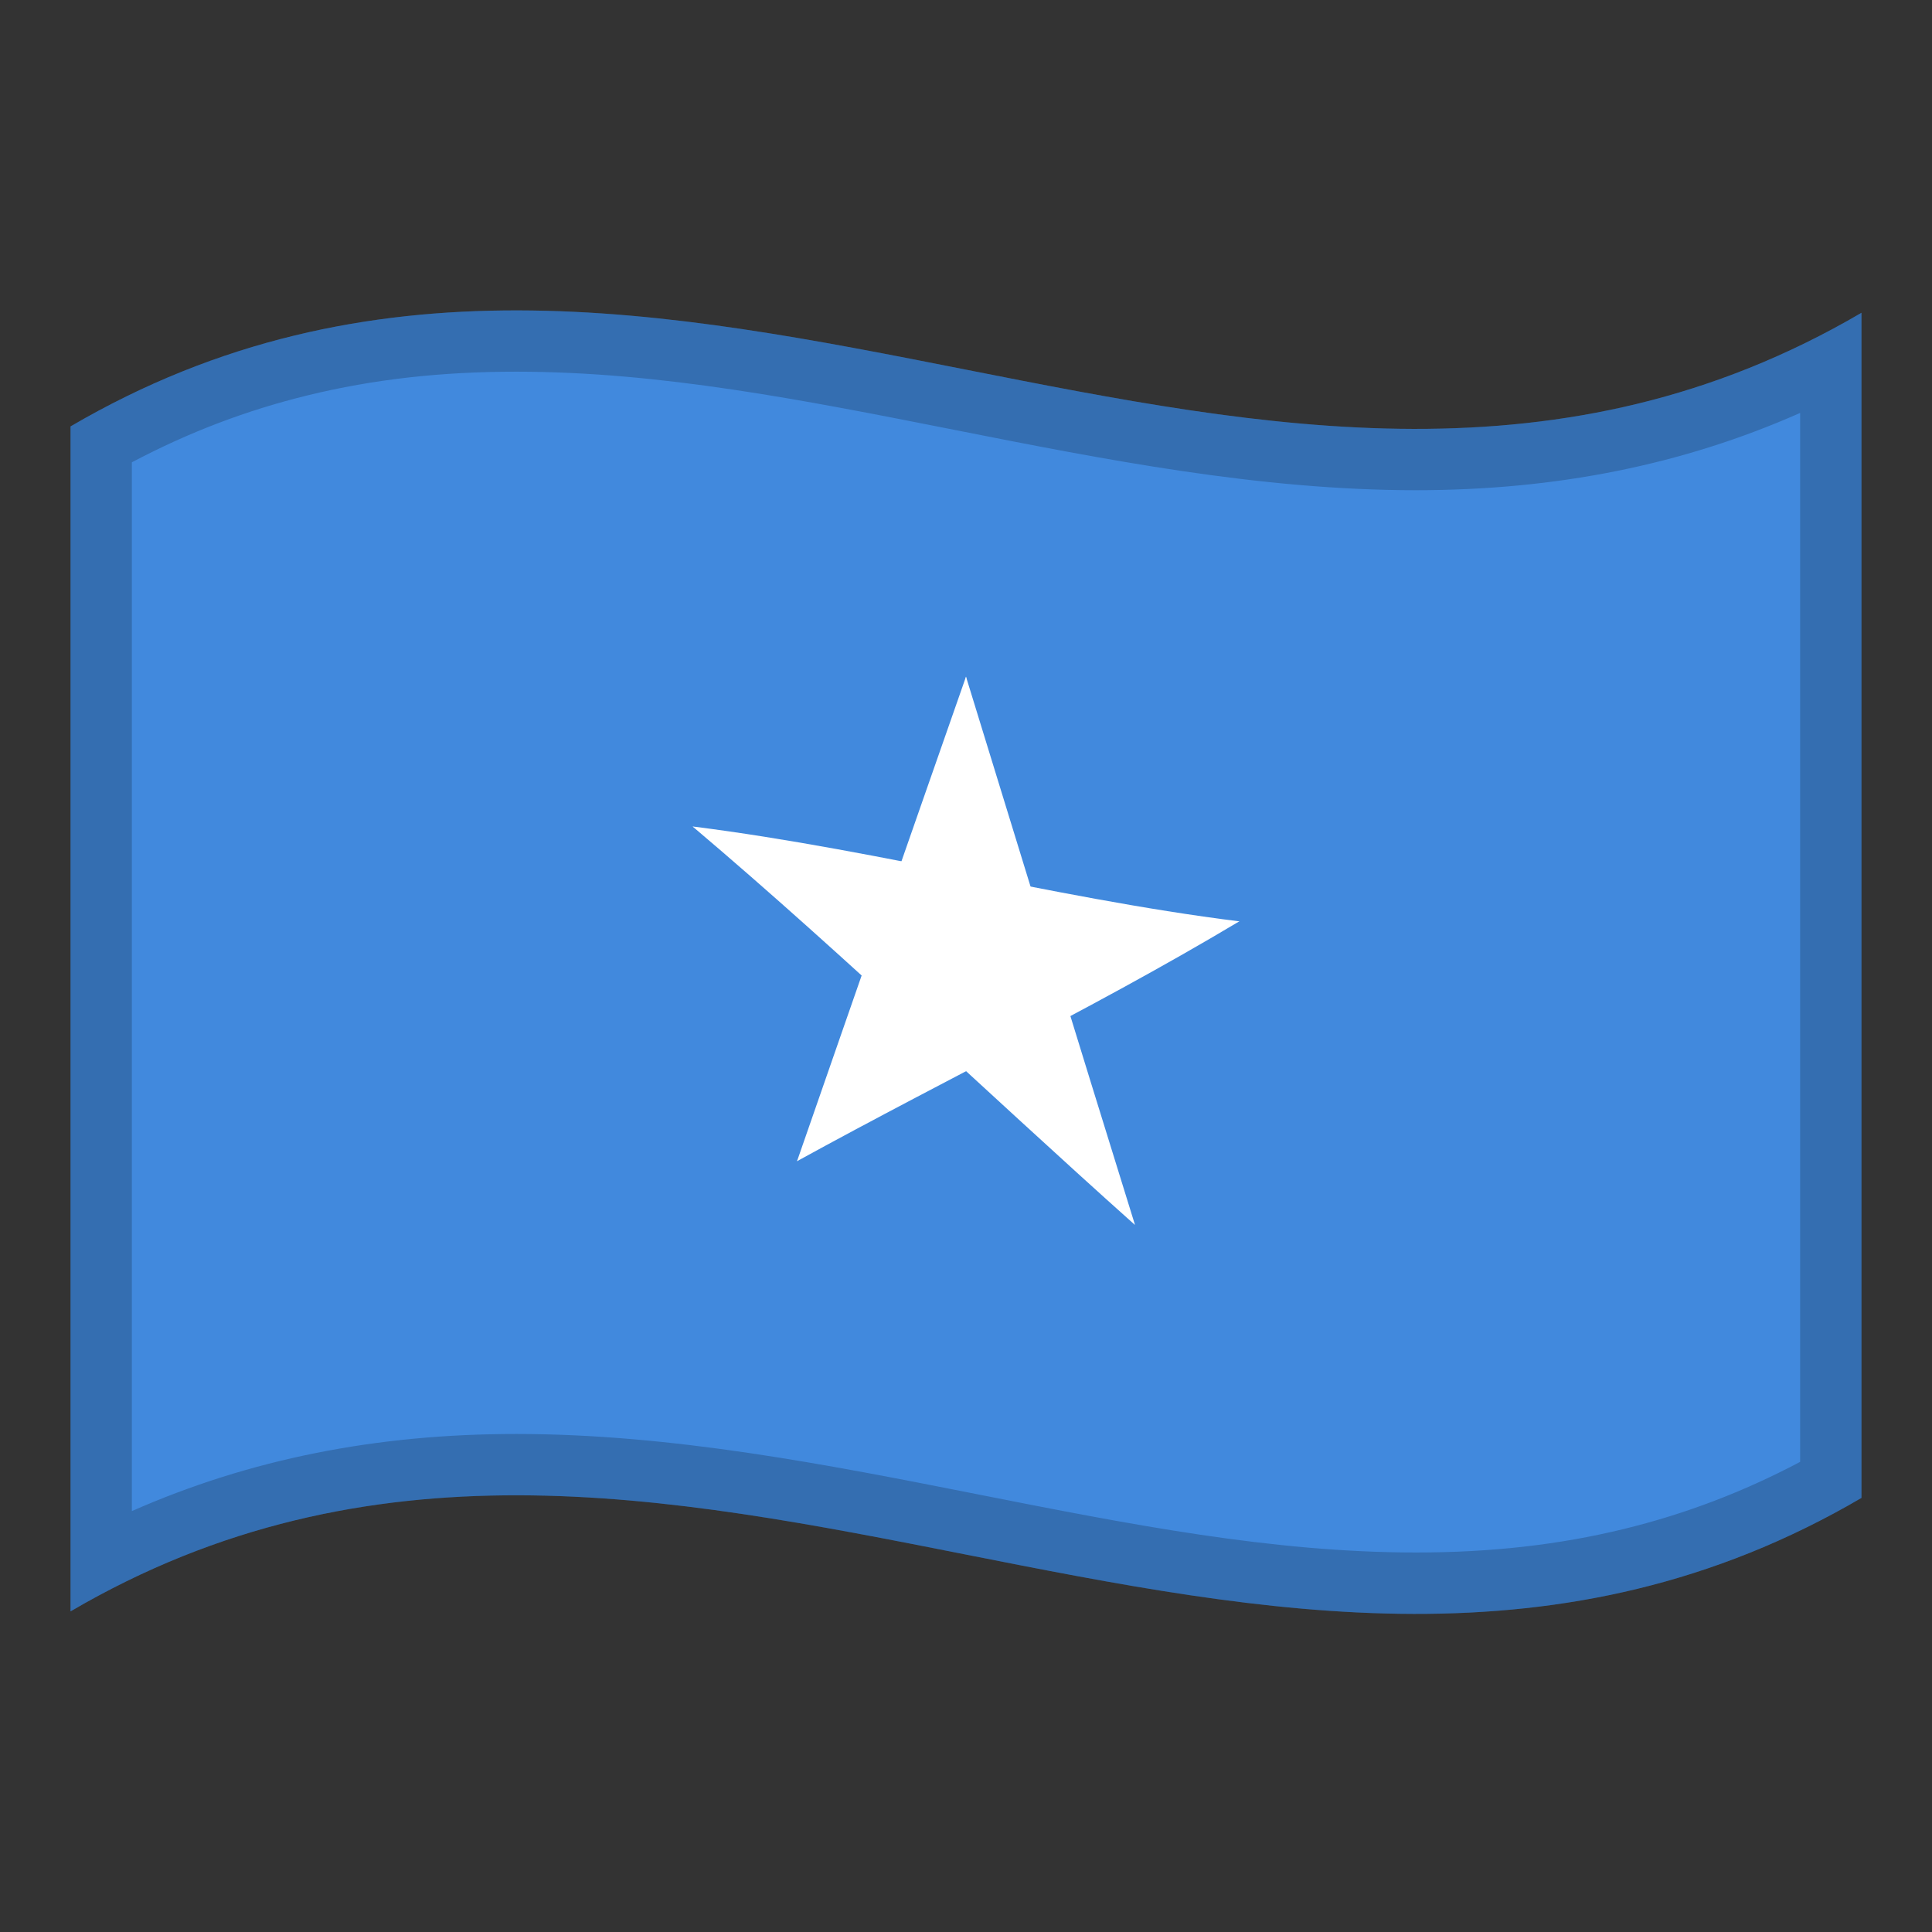 <!-- Generator: Adobe Illustrator 24.2.0, SVG Export Plug-In . SVG Version: 6.00 Build 0)  -->
<svg xmlns="http://www.w3.org/2000/svg" xmlns:xlink="http://www.w3.org/1999/xlink" version="1.1" id="Layer_1" x="0px" y="0px" viewBox="0 0 1260 1260" style="enable-background:new 0 0 1260 1260;" xml:space="preserve">
<rect x="0" y="0" width="1260" height="1260" fill="#333333" stroke="none"/>
<g>
	<g>
		<path d="M46,278.1v772.8c389.3-228,778.7,153.9,1168-74V204C824.7,432,435.3,50.2,46,278.1z" fill="#4189DD"/>
		<path d="M572.1,607c29.7,15.2,59.4,30.8,89.1,46.2C650.8,582.7,640.4,512,630,441.3    C610.6,496.6,591.4,551.8,572.1,607z" fill="#FFFFFF"/>
		<path d="M598.8,640.9c29.7-3.8,59.4-7.3,89.1-11.3c-19.3-62.7-38.6-125.4-57.9-188.3    C619.6,507.9,609.2,574.5,598.8,640.9z" fill="#FFFFFF"/>
		<path d="M620.8,661.2c62.5-18.7,124.9-37.1,187.5-60.3c-62.5-7.8-124.9-20.4-187.5-32.8V661.2z" fill="#FFFFFF"/>
		<path d="M656.6,684.6c50.6-26.6,101.1-53.5,151.6-83.7c-68.9,2.7-137.8-0.3-206.7-2.4    C619.9,627.2,638.2,655.9,656.6,684.6z" fill="#FFFFFF"/>
		<path d="M603.4,674.1c18.3-21.5,36.8-42.9,55.1-64.4c-68.9-24.9-137.8-50.6-206.7-70.6    C502.3,581.8,552.9,627.7,603.4,674.1z" fill="#FFFFFF"/>
		<path d="M639.2,664.8v-93c-62.5-12.4-124.9-24.9-187.5-32.8C514.2,577.9,576.6,621.5,639.2,664.8z" fill="#FFFFFF"/>
		<path d="M593.1,622.6c49,58.9,98.1,118.4,147.1,176.2c-19.4-62.3-38.6-124.7-57.9-187.4    C652.6,615.2,622.8,618.8,593.1,622.6z" fill="#FFFFFF"/>
		<path d="M588.5,660.5c50.6,46.2,101.1,93.2,151.6,138.3c-32.1-67-64.4-134.8-96.6-202.6    C625.3,617.5,606.9,639.1,588.5,660.5z" fill="#FFFFFF"/>
		<path d="M519.8,757.3c50.6-27.8,101.1-53.8,151.6-80.4c-18.3-28.7-36.8-57.3-55.1-86.1    C584.2,645.9,552,701.2,519.8,757.3z" fill="#FFFFFF"/>
		<path d="M519.8,757.3c49-41.1,98.1-80.3,147.1-120.2c-29.7-15.3-59.4-31-89.1-46.2    C558.4,646.1,539.2,701.6,519.8,757.3z" fill="#FFFFFF"/>
	</g>
	<path d="M46,278.1v772.8c389.3-228,778.7,153.9,1168-74V204C824.7,432,435.3,50.2,46,278.1z M1174,953.4   c-36.9,19.5-74.6,33.9-114.7,43.7c-42.5,10.4-86.9,15.4-135.8,15.4c-93.9,0-187-18.4-285.7-37.9c-98.1-19.4-199.5-39.4-301.2-39.4   c-91.4,0-174,16.5-250.6,50.3v-684c36.9-19.5,74.6-33.9,114.8-43.7c42.5-10.4,86.9-15.4,135.8-15.4c93.9,0,187,18.4,285.6,37.9   c98,19.4,199.4,39.4,301.1,39.4c91.5,0,174.1-16.5,250.7-50.4V953.4z" enable-background="new" opacity="0.2"/>
</g>
</svg>
